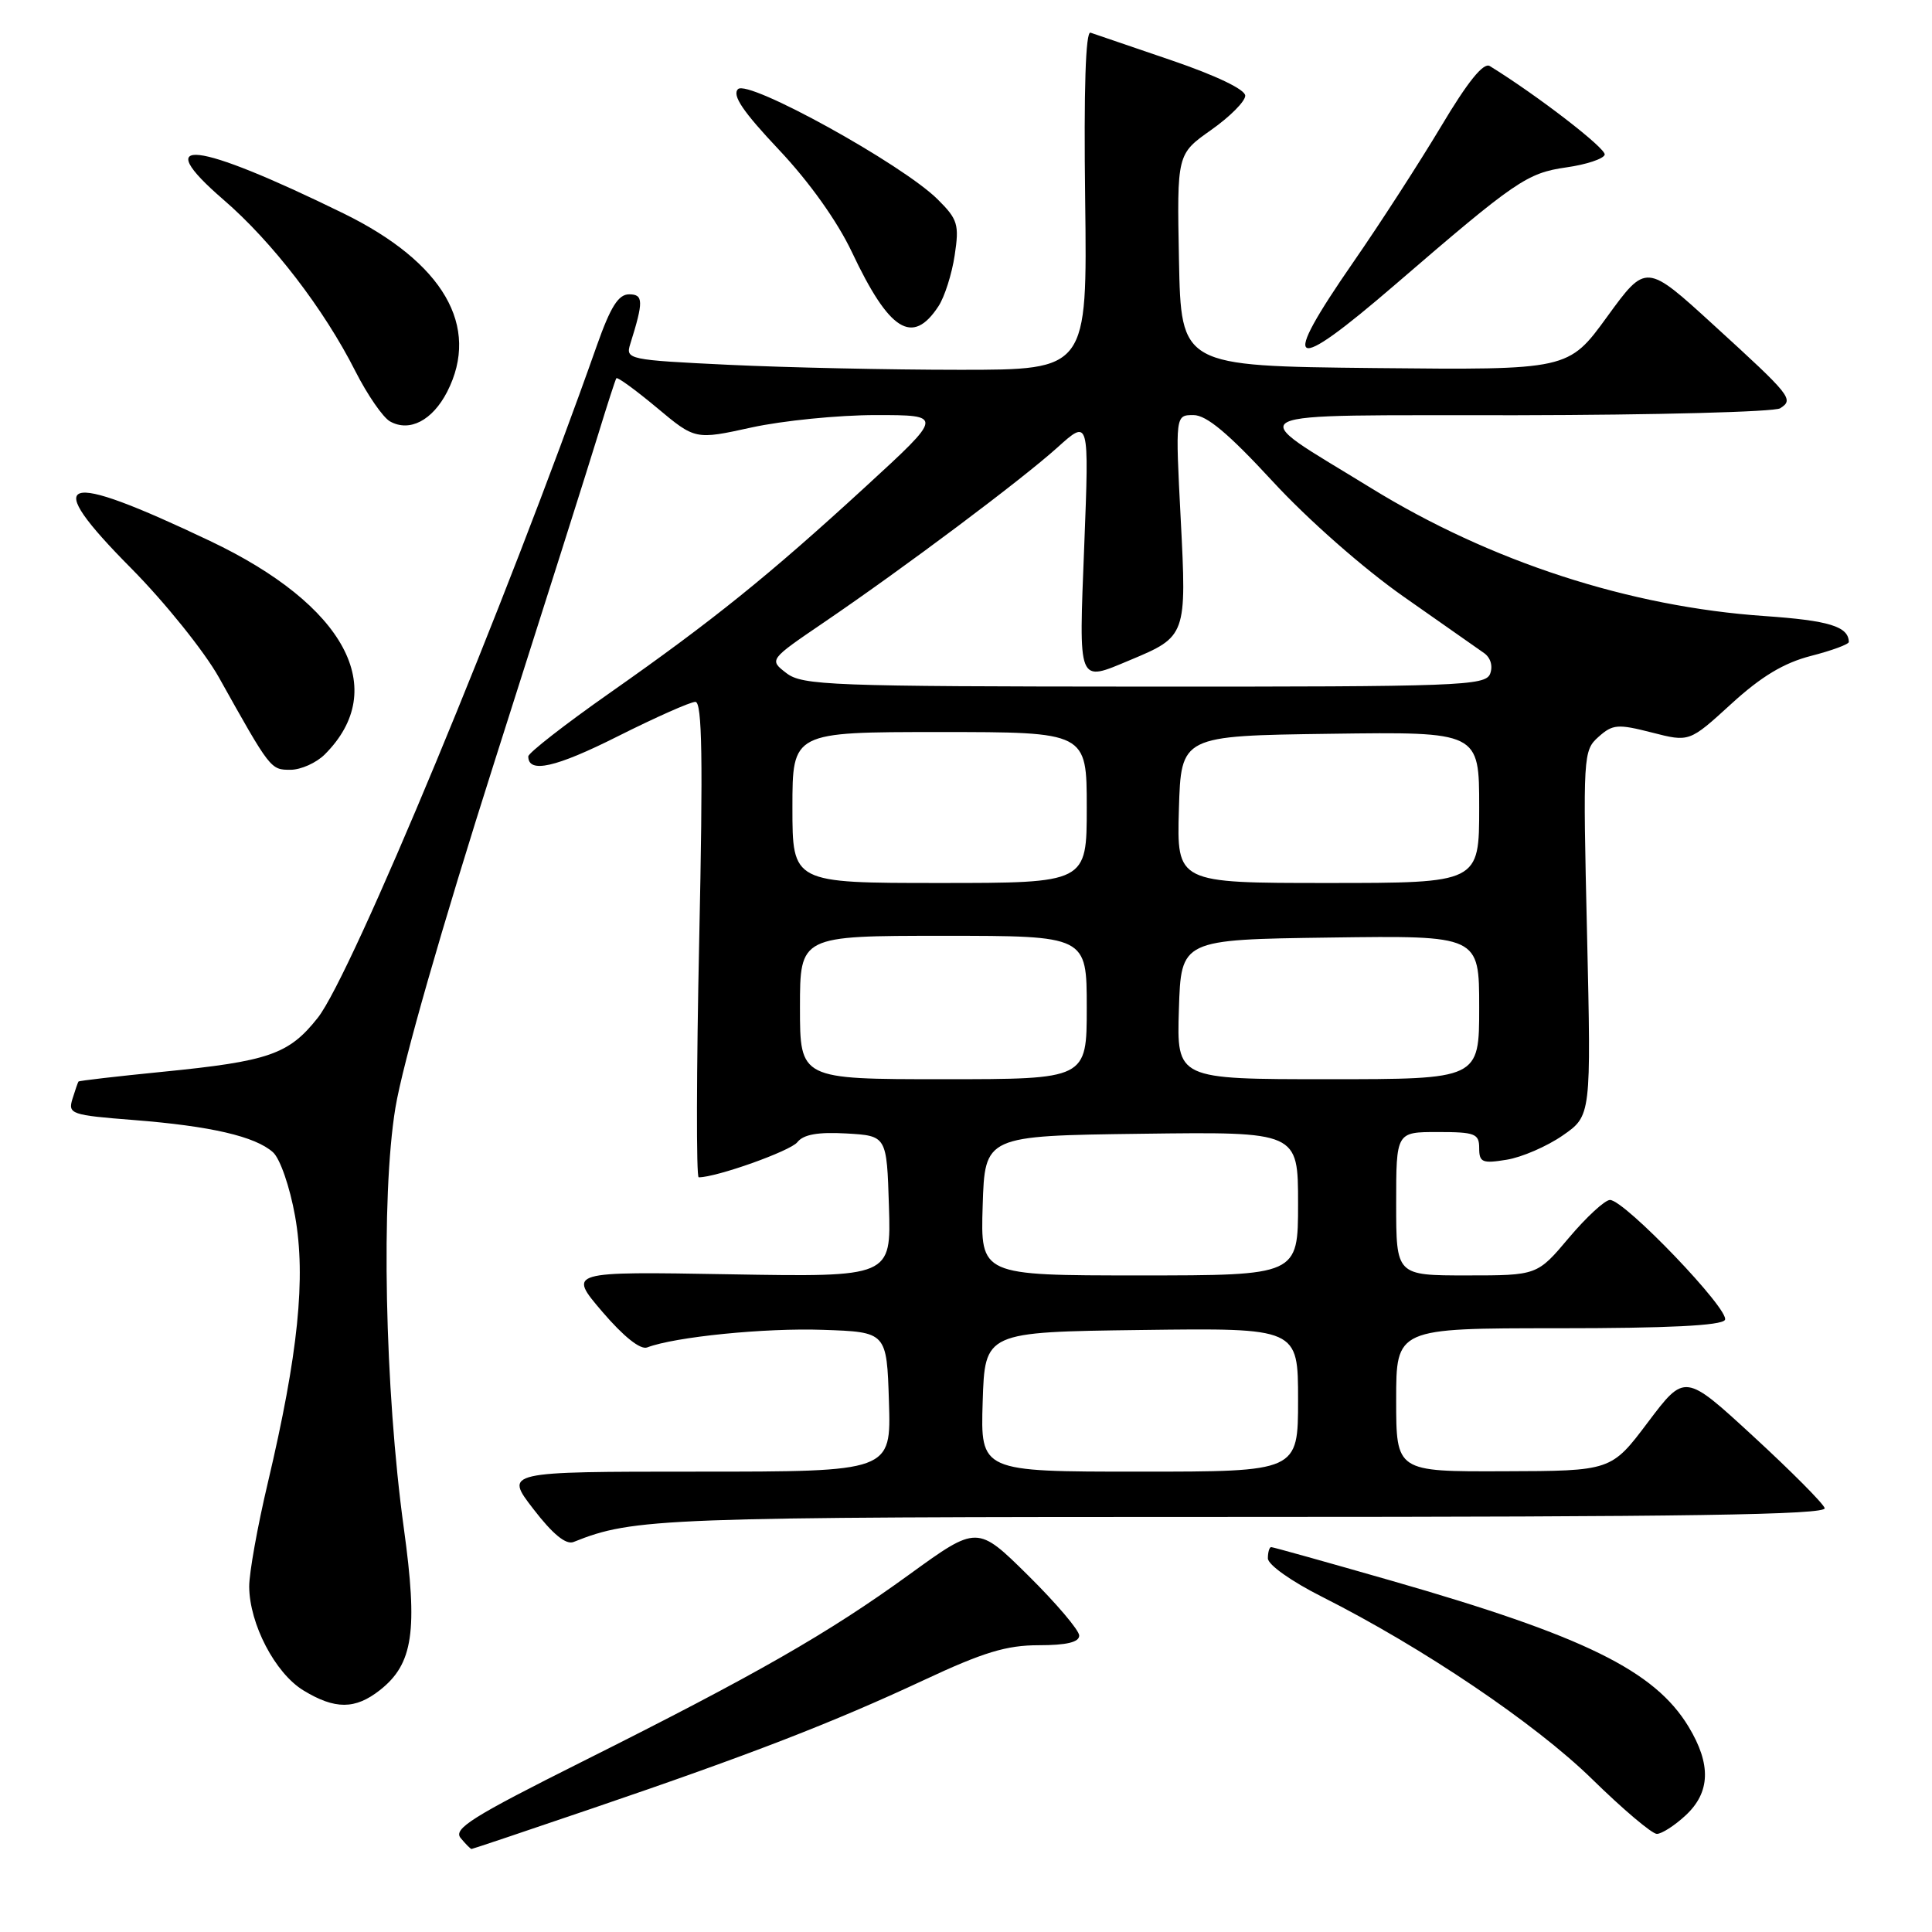 <?xml version="1.0" encoding="UTF-8" standalone="no"?>
<!DOCTYPE svg PUBLIC "-//W3C//DTD SVG 1.1//EN" "http://www.w3.org/Graphics/SVG/1.1/DTD/svg11.dtd" >
<svg xmlns="http://www.w3.org/2000/svg" xmlns:xlink="http://www.w3.org/1999/xlink" version="1.1" viewBox="0 0 256 256">
 <g >
 <path fill="currentColor"
d=" M 78.61 239.58 C 99.46 232.48 110.34 228.26 122.40 222.63 C 130.30 218.93 133.37 218.00 137.65 218.00 C 141.32 218.00 143.00 217.60 143.00 216.72 C 143.00 216.02 139.96 212.44 136.25 208.77 C 129.50 202.10 129.50 202.10 120.50 208.62 C 109.72 216.44 100.21 221.88 77.16 233.42 C 62.57 240.73 60.02 242.32 61.04 243.55 C 61.70 244.35 62.35 245.00 62.48 245.00 C 62.61 245.00 69.87 242.56 78.61 239.58 Z  M 223.35 240.55 C 226.64 237.50 226.76 233.78 223.74 228.79 C 219.25 221.37 209.91 216.78 184.40 209.46 C 175.86 207.01 168.68 205.00 168.44 205.00 C 168.20 205.00 168.00 205.67 168.00 206.49 C 168.00 207.33 171.11 209.54 175.19 211.59 C 188.52 218.31 203.40 228.35 210.94 235.72 C 215.03 239.73 218.90 243.00 219.54 243.00 C 220.18 243.00 221.90 241.90 223.35 240.55 Z  M 50.34 223.95 C 54.75 220.48 55.39 216.13 53.51 202.50 C 50.98 184.12 50.46 158.57 52.39 146.81 C 53.36 140.92 58.52 122.92 65.56 100.81 C 71.93 80.84 78.11 61.35 79.28 57.50 C 80.46 53.65 81.53 50.33 81.67 50.12 C 81.81 49.92 84.21 51.67 87.02 54.01 C 92.12 58.28 92.12 58.28 99.59 56.64 C 103.70 55.74 111.10 55.00 116.04 55.00 C 125.03 55.00 125.03 55.00 114.67 64.51 C 101.84 76.28 94.52 82.19 80.75 91.85 C 74.84 96.00 70.00 99.77 70.00 100.23 C 70.00 102.52 73.62 101.71 81.87 97.56 C 86.87 95.05 91.49 93.00 92.14 93.00 C 93.04 93.00 93.16 100.57 92.65 124.50 C 92.28 141.82 92.25 156.00 92.58 156.00 C 94.96 156.00 104.72 152.52 105.65 151.35 C 106.46 150.32 108.37 149.98 112.15 150.19 C 117.50 150.50 117.50 150.50 117.79 159.86 C 118.08 169.22 118.08 169.22 96.67 168.85 C 75.26 168.48 75.26 168.48 79.79 173.79 C 82.63 177.11 84.86 178.89 85.76 178.54 C 89.41 177.14 101.36 175.94 109.04 176.21 C 117.50 176.50 117.50 176.50 117.79 185.75 C 118.08 195.00 118.08 195.00 92.46 195.00 C 66.85 195.00 66.85 195.00 70.68 199.96 C 73.24 203.29 74.99 204.72 76.00 204.32 C 83.96 201.13 87.45 201.00 164.80 201.00 C 223.61 201.00 242.07 200.72 241.78 199.83 C 241.56 199.18 237.30 194.90 232.31 190.31 C 223.25 181.97 223.25 181.97 218.37 188.44 C 213.50 194.91 213.50 194.91 199.25 194.95 C 185.00 195.00 185.00 195.00 185.00 185.50 C 185.00 176.00 185.00 176.00 206.44 176.00 C 220.99 176.00 228.10 175.65 228.56 174.90 C 229.32 173.67 215.27 159.00 213.33 159.00 C 212.67 159.00 210.22 161.25 207.90 164.00 C 203.69 169.00 203.69 169.00 194.34 169.00 C 185.00 169.00 185.00 169.00 185.00 159.50 C 185.00 150.00 185.00 150.00 190.50 150.00 C 195.45 150.00 196.00 150.21 196.00 152.13 C 196.00 154.02 196.41 154.20 199.64 153.67 C 201.64 153.35 204.98 151.90 207.06 150.46 C 210.84 147.84 210.84 147.84 210.29 123.67 C 209.74 100.09 209.78 99.45 211.81 97.64 C 213.69 95.96 214.36 95.91 218.87 97.06 C 223.85 98.34 223.85 98.34 229.40 93.27 C 233.38 89.63 236.36 87.84 239.97 86.91 C 242.74 86.20 244.99 85.37 244.98 85.06 C 244.93 83.01 242.35 82.22 233.82 81.63 C 215.90 80.40 197.51 74.42 181.67 64.67 C 164.59 54.15 162.76 55.07 201.00 55.02 C 219.43 54.99 235.12 54.58 235.88 54.10 C 237.73 52.92 237.38 52.48 227.07 43.07 C 218.11 34.88 218.11 34.88 212.96 41.96 C 207.82 49.03 207.82 49.03 182.16 48.77 C 156.50 48.50 156.50 48.50 156.22 34.46 C 155.95 20.42 155.95 20.42 160.47 17.23 C 162.96 15.48 165.00 13.43 165.00 12.68 C 165.00 11.86 161.16 10.02 155.25 8.00 C 149.89 6.17 145.05 4.52 144.50 4.33 C 143.85 4.10 143.60 11.79 143.79 26.49 C 144.07 49.00 144.07 49.00 127.19 49.00 C 117.91 49.00 104.14 48.70 96.58 48.34 C 83.24 47.70 82.87 47.62 83.51 45.59 C 85.29 39.92 85.26 39.00 83.36 39.00 C 81.94 39.00 80.90 40.66 79.10 45.75 C 67.02 79.99 46.60 129.19 42.11 134.86 C 38.27 139.71 35.66 140.62 21.53 142.02 C 15.49 142.62 10.48 143.20 10.40 143.31 C 10.32 143.41 9.96 144.45 9.60 145.61 C 8.99 147.61 9.40 147.76 17.73 148.41 C 27.92 149.21 33.82 150.58 36.17 152.68 C 37.11 153.52 38.40 157.24 39.10 161.15 C 40.55 169.30 39.52 179.39 35.49 196.47 C 34.12 202.25 33.01 208.45 33.02 210.24 C 33.06 215.19 36.45 221.69 40.19 223.98 C 44.39 226.54 47.06 226.53 50.34 223.95 Z  M 43.04 99.96 C 51.71 91.29 45.75 80.19 27.83 71.68 C 7.89 62.20 5.29 63.11 17.40 75.32 C 21.85 79.82 27.07 86.31 29.00 89.75 C 35.85 102.00 35.85 102.00 38.49 102.00 C 39.87 102.00 41.92 101.08 43.04 99.96 Z  M 59.25 51.92 C 63.69 43.24 58.75 34.76 45.50 28.27 C 25.78 18.62 19.73 17.93 29.62 26.47 C 36.08 32.04 42.93 40.96 47.09 49.19 C 48.68 52.32 50.74 55.31 51.68 55.84 C 54.27 57.29 57.30 55.71 59.25 51.92 Z  M 184.87 37.71 C 200.84 23.95 202.33 22.93 207.54 22.18 C 210.18 21.81 212.47 21.05 212.63 20.50 C 212.87 19.70 203.64 12.59 197.40 8.75 C 196.57 8.24 194.47 10.84 190.95 16.75 C 188.07 21.56 182.86 29.63 179.36 34.68 C 169.45 48.99 170.87 49.77 184.87 37.71 Z  M 124.35 40.58 C 125.16 39.35 126.13 36.31 126.50 33.83 C 127.12 29.75 126.91 29.06 124.25 26.42 C 119.58 21.77 99.13 10.47 97.79 11.81 C 96.98 12.62 98.42 14.76 103.21 19.84 C 107.24 24.11 110.94 29.31 112.87 33.38 C 117.84 43.91 120.91 45.83 124.35 40.58 Z  M 130.21 185.75 C 130.50 176.50 130.50 176.50 151.25 176.23 C 172.00 175.96 172.00 175.96 172.00 185.48 C 172.00 195.00 172.00 195.00 150.96 195.00 C 129.92 195.00 129.92 195.00 130.21 185.75 Z  M 130.21 159.75 C 130.50 150.50 130.50 150.50 151.25 150.23 C 172.00 149.96 172.00 149.96 172.00 159.48 C 172.00 169.00 172.00 169.00 150.96 169.00 C 129.92 169.00 129.92 169.00 130.21 159.75 Z  M 106.00 133.50 C 106.00 124.00 106.00 124.00 125.00 124.00 C 144.00 124.00 144.00 124.00 144.00 133.50 C 144.00 143.00 144.00 143.00 125.00 143.00 C 106.00 143.00 106.00 143.00 106.00 133.50 Z  M 156.21 133.75 C 156.50 124.50 156.50 124.50 176.25 124.23 C 196.00 123.96 196.00 123.96 196.00 133.48 C 196.00 143.00 196.00 143.00 175.96 143.00 C 155.92 143.00 155.92 143.00 156.21 133.75 Z  M 105.00 107.00 C 105.00 97.00 105.00 97.00 124.50 97.00 C 144.00 97.00 144.00 97.00 144.00 107.00 C 144.00 117.00 144.00 117.00 124.50 117.00 C 105.00 117.00 105.00 117.00 105.00 107.00 Z  M 156.21 107.25 C 156.50 97.50 156.50 97.50 176.25 97.23 C 196.00 96.96 196.00 96.96 196.00 106.98 C 196.00 117.00 196.00 117.00 175.96 117.00 C 155.93 117.00 155.93 117.00 156.21 107.25 Z  M 104.20 89.19 C 101.90 87.42 101.90 87.42 109.19 82.46 C 119.84 75.21 135.28 63.64 140.12 59.29 C 144.32 55.50 144.32 55.50 143.67 72.25 C 142.94 90.92 142.73 90.39 149.75 87.46 C 157.20 84.35 157.25 84.22 156.45 68.77 C 155.74 55.00 155.74 55.00 158.14 55.00 C 159.87 55.00 162.78 57.44 168.64 63.79 C 173.30 68.85 180.66 75.32 185.96 79.04 C 191.03 82.59 195.84 85.96 196.64 86.53 C 197.51 87.14 197.84 88.25 197.45 89.28 C 196.83 90.87 193.46 91.00 151.64 90.98 C 110.02 90.96 106.32 90.82 104.20 89.19 Z "/>
</g>
</svg>